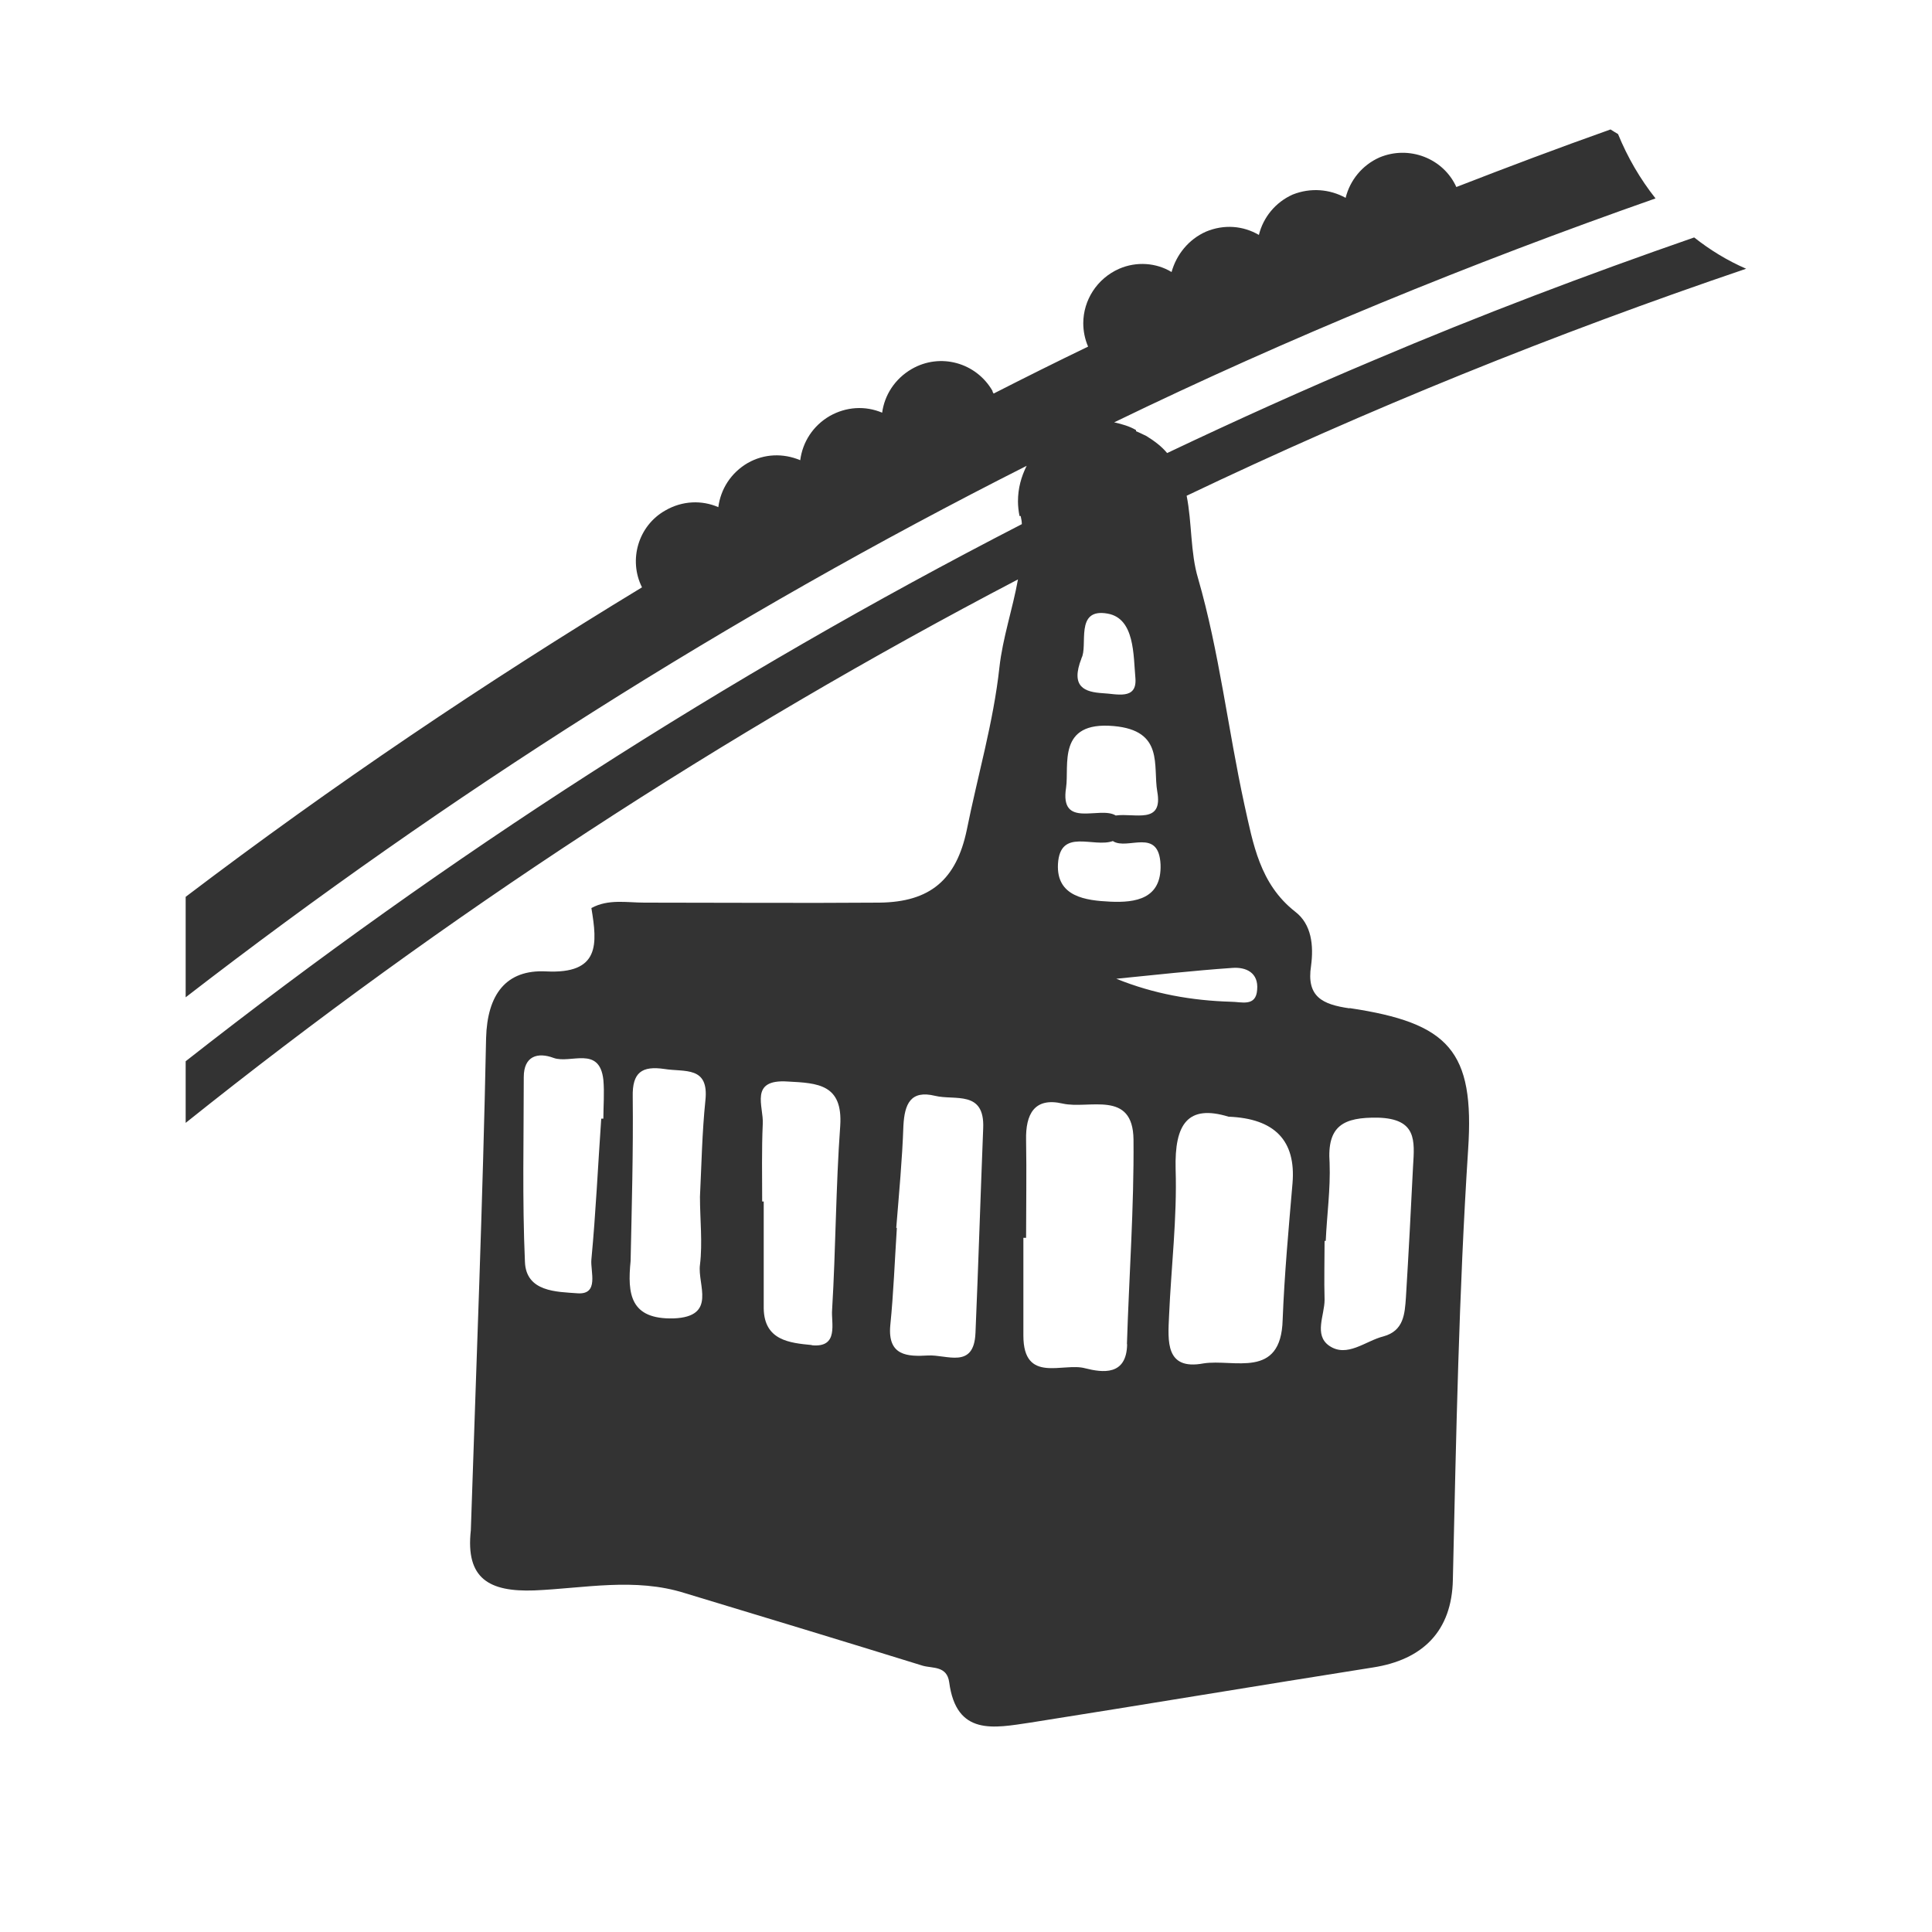 <?xml version="1.0" encoding="UTF-8"?>
<svg id="Capa_1" data-name="Capa 1" xmlns="http://www.w3.org/2000/svg" viewBox="0 0 100 100">
  <defs>
    <style>
      .cls-1 {
        fill: #333;
      }
    </style>
  </defs>
  <path class="cls-1" d="M69.84,52.19c-1.38-.2-2.23-.59-1.98-2.2,.14-1.05,.03-2.15-.82-2.8-1.84-1.44-2.18-3.53-2.63-5.54-.85-3.9-1.3-7.91-2.4-11.72-.4-1.33-.31-2.88-.59-4.27,9.36-4.47,19.03-8.38,28.96-11.75-.99-.43-1.88-.98-2.69-1.62-5.56,1.93-11.08,4.02-16.52,6.33-3.64,1.53-7.2,3.14-10.76,4.83-.28-.34-.65-.62-1.07-.88-.17-.08-.34-.17-.54-.25v-.06c-.34-.2-.73-.31-1.13-.4,9.05-4.39,18.42-8.22,28.02-11.59-.8-1.01-1.45-2.13-1.94-3.33-.13-.08-.27-.16-.39-.24-2.68,.95-5.33,1.95-7.98,2.98-.68-1.5-2.46-2.17-3.98-1.53-.9,.4-1.53,1.19-1.75,2.09-.82-.45-1.81-.54-2.74-.17-.9,.4-1.53,1.19-1.75,2.09-.82-.48-1.81-.56-2.74-.17-.9,.4-1.53,1.19-1.78,2.09-.79-.48-1.81-.56-2.71-.17-1.16,.51-1.86,1.64-1.86,2.82,0,.4,.08,.82,.25,1.21-1.64,.79-3.28,1.61-4.89,2.43-.03-.06-.06-.08-.06-.14-.85-1.47-2.71-1.98-4.18-1.13-.88,.51-1.41,1.36-1.53,2.26-.88-.37-1.86-.31-2.71,.17-.88,.51-1.41,1.36-1.53,2.29-.88-.37-1.86-.34-2.71,.14-.88,.51-1.41,1.36-1.53,2.29-.85-.37-1.86-.34-2.74,.17-1.41,.79-1.92,2.57-1.21,3.98-8.14,4.94-16.02,10.25-23.62,16.02v5.2c13.56-10.48,28.11-19.72,43.53-27.51-.28,.56-.45,1.16-.45,1.84,0,.25,.03,.51,.08,.76h.06c.03,.14,.06,.28,.06,.42-15.31,7.88-29.74,17.17-43.28,27.8v3.19c13.39-10.71,27.8-20.14,43.08-28.13-.28,1.55-.79,3.02-.96,4.55-.31,2.85-1.13,5.62-1.69,8.42-.54,2.57-1.89,3.73-4.52,3.76-4.07,.03-8.11,0-12.17,0-.9,0-1.86-.2-2.74,.28,.31,1.86,.45,3.42-2.34,3.28-2.09-.11-3.05,1.21-3.11,3.45-.17,8.47-.51,16.98-.79,25.48-.28,2.51,.96,3.19,3.28,3.11,2.6-.11,5.2-.68,7.8,.14,4.1,1.24,8.22,2.49,12.32,3.76,.51,.14,1.24,0,1.36,.85,.37,2.8,2.32,2.37,4.21,2.09,5.9-.93,11.81-1.92,17.71-2.85,2.6-.4,4.1-1.89,4.15-4.55,.17-7.43,.31-14.86,.79-22.26,.34-5.11-.99-6.55-6.13-7.32Zm-38.61,5.71h-.11c-.17,2.43-.28,4.86-.51,7.29-.06,.62,.42,1.84-.73,1.75-1.05-.08-2.66-.06-2.71-1.64-.14-3.19-.06-6.38-.06-9.55,0-1.1,.73-1.3,1.55-.99,.88,.31,2.37-.65,2.57,1.13,.06,.68,0,1.36,0,2.01Zm5.28-.93c-.17,1.64-.2,3.33-.28,4.97,0,1.19,.14,2.37,0,3.53-.14,1.02,.9,2.68-1.36,2.77-2.26,.06-2.4-1.27-2.23-2.97,.06-2.82,.14-5.68,.11-8.5-.03-1.27,.48-1.61,1.64-1.44,1.05,.17,2.32-.17,2.12,1.64Zm5.51,12.65c-1.13-.11-2.46-.23-2.49-1.89v-5.54h-.08c0-1.33-.03-2.68,.03-4.01,.06-.9-.73-2.34,1.3-2.2,1.55,.08,2.85,.14,2.71,2.29-.23,3.16-.23,6.36-.42,9.52-.06,.68,.37,1.98-1.05,1.84Zm8.47-.62c-.08,1.89-1.5,1.1-2.46,1.16-1.05,.06-2.09,.03-1.95-1.55,.17-1.67,.23-3.36,.34-5.03,0-.03-.03-.03-.03-.03,.14-1.75,.31-3.53,.37-5.28,.06-1.13,.37-1.86,1.64-1.55,1.02,.25,2.57-.31,2.49,1.67-.14,3.53-.25,7.09-.4,10.62Zm13.28-18.9c.73-.06,1.38,.25,1.3,1.13-.06,.9-.82,.62-1.36,.62-2.01-.06-3.98-.4-5.93-1.19,2.01-.2,3.98-.42,5.99-.56Zm-7.8-16.02c.37-.65-.37-2.63,1.36-2.32,1.41,.25,1.33,2.15,1.44,3.36,.08,1.13-.99,.79-1.69,.76-.93-.06-1.69-.31-1.1-1.81Zm-.79,6.69c.17-1.16-.48-3.45,2.46-3.19,2.63,.23,2.03,2.06,2.26,3.39,.31,1.72-1.16,1.1-2.15,1.24-.82-.51-2.91,.71-2.57-1.44Zm2.43,2.77c.76,.48,2.37-.73,2.46,1.21,.06,1.78-1.3,1.98-2.6,1.92-1.27-.06-2.8-.25-2.71-1.95,.11-1.89,1.84-.82,2.85-1.19Zm.73,26.04c-.03,1.64-1.27,1.47-2.18,1.24-1.13-.31-3.19,.82-3.19-1.69v-5.06h.14c0-1.69,.03-3.36,0-5.06-.03-1.33,.42-2.23,1.89-1.89,1.36,.31,3.64-.73,3.67,1.86,.03,3.53-.23,7.06-.34,10.59Zm8.56-8.33c-.2,2.34-.42,4.72-.51,7.06-.08,3.11-2.54,2.01-4.1,2.26-1.98,.37-1.84-1.16-1.78-2.46,.11-2.54,.42-5.06,.34-7.6-.06-2.32,.62-3.36,2.74-2.71q3.59,.14,3.31,3.45Zm6.24-.9c-.11,2.26-.23,4.52-.37,6.81-.06,.85-.11,1.72-1.16,2.01-.93,.23-1.89,1.13-2.82,.48-.79-.56-.23-1.58-.23-2.37-.03-1.02,0-2.03,0-3.05h.06c.06-1.36,.25-2.68,.2-4.04-.14-1.92,.71-2.37,2.51-2.34,2.01,.06,1.89,1.19,1.81,2.51Z"/>
</svg>